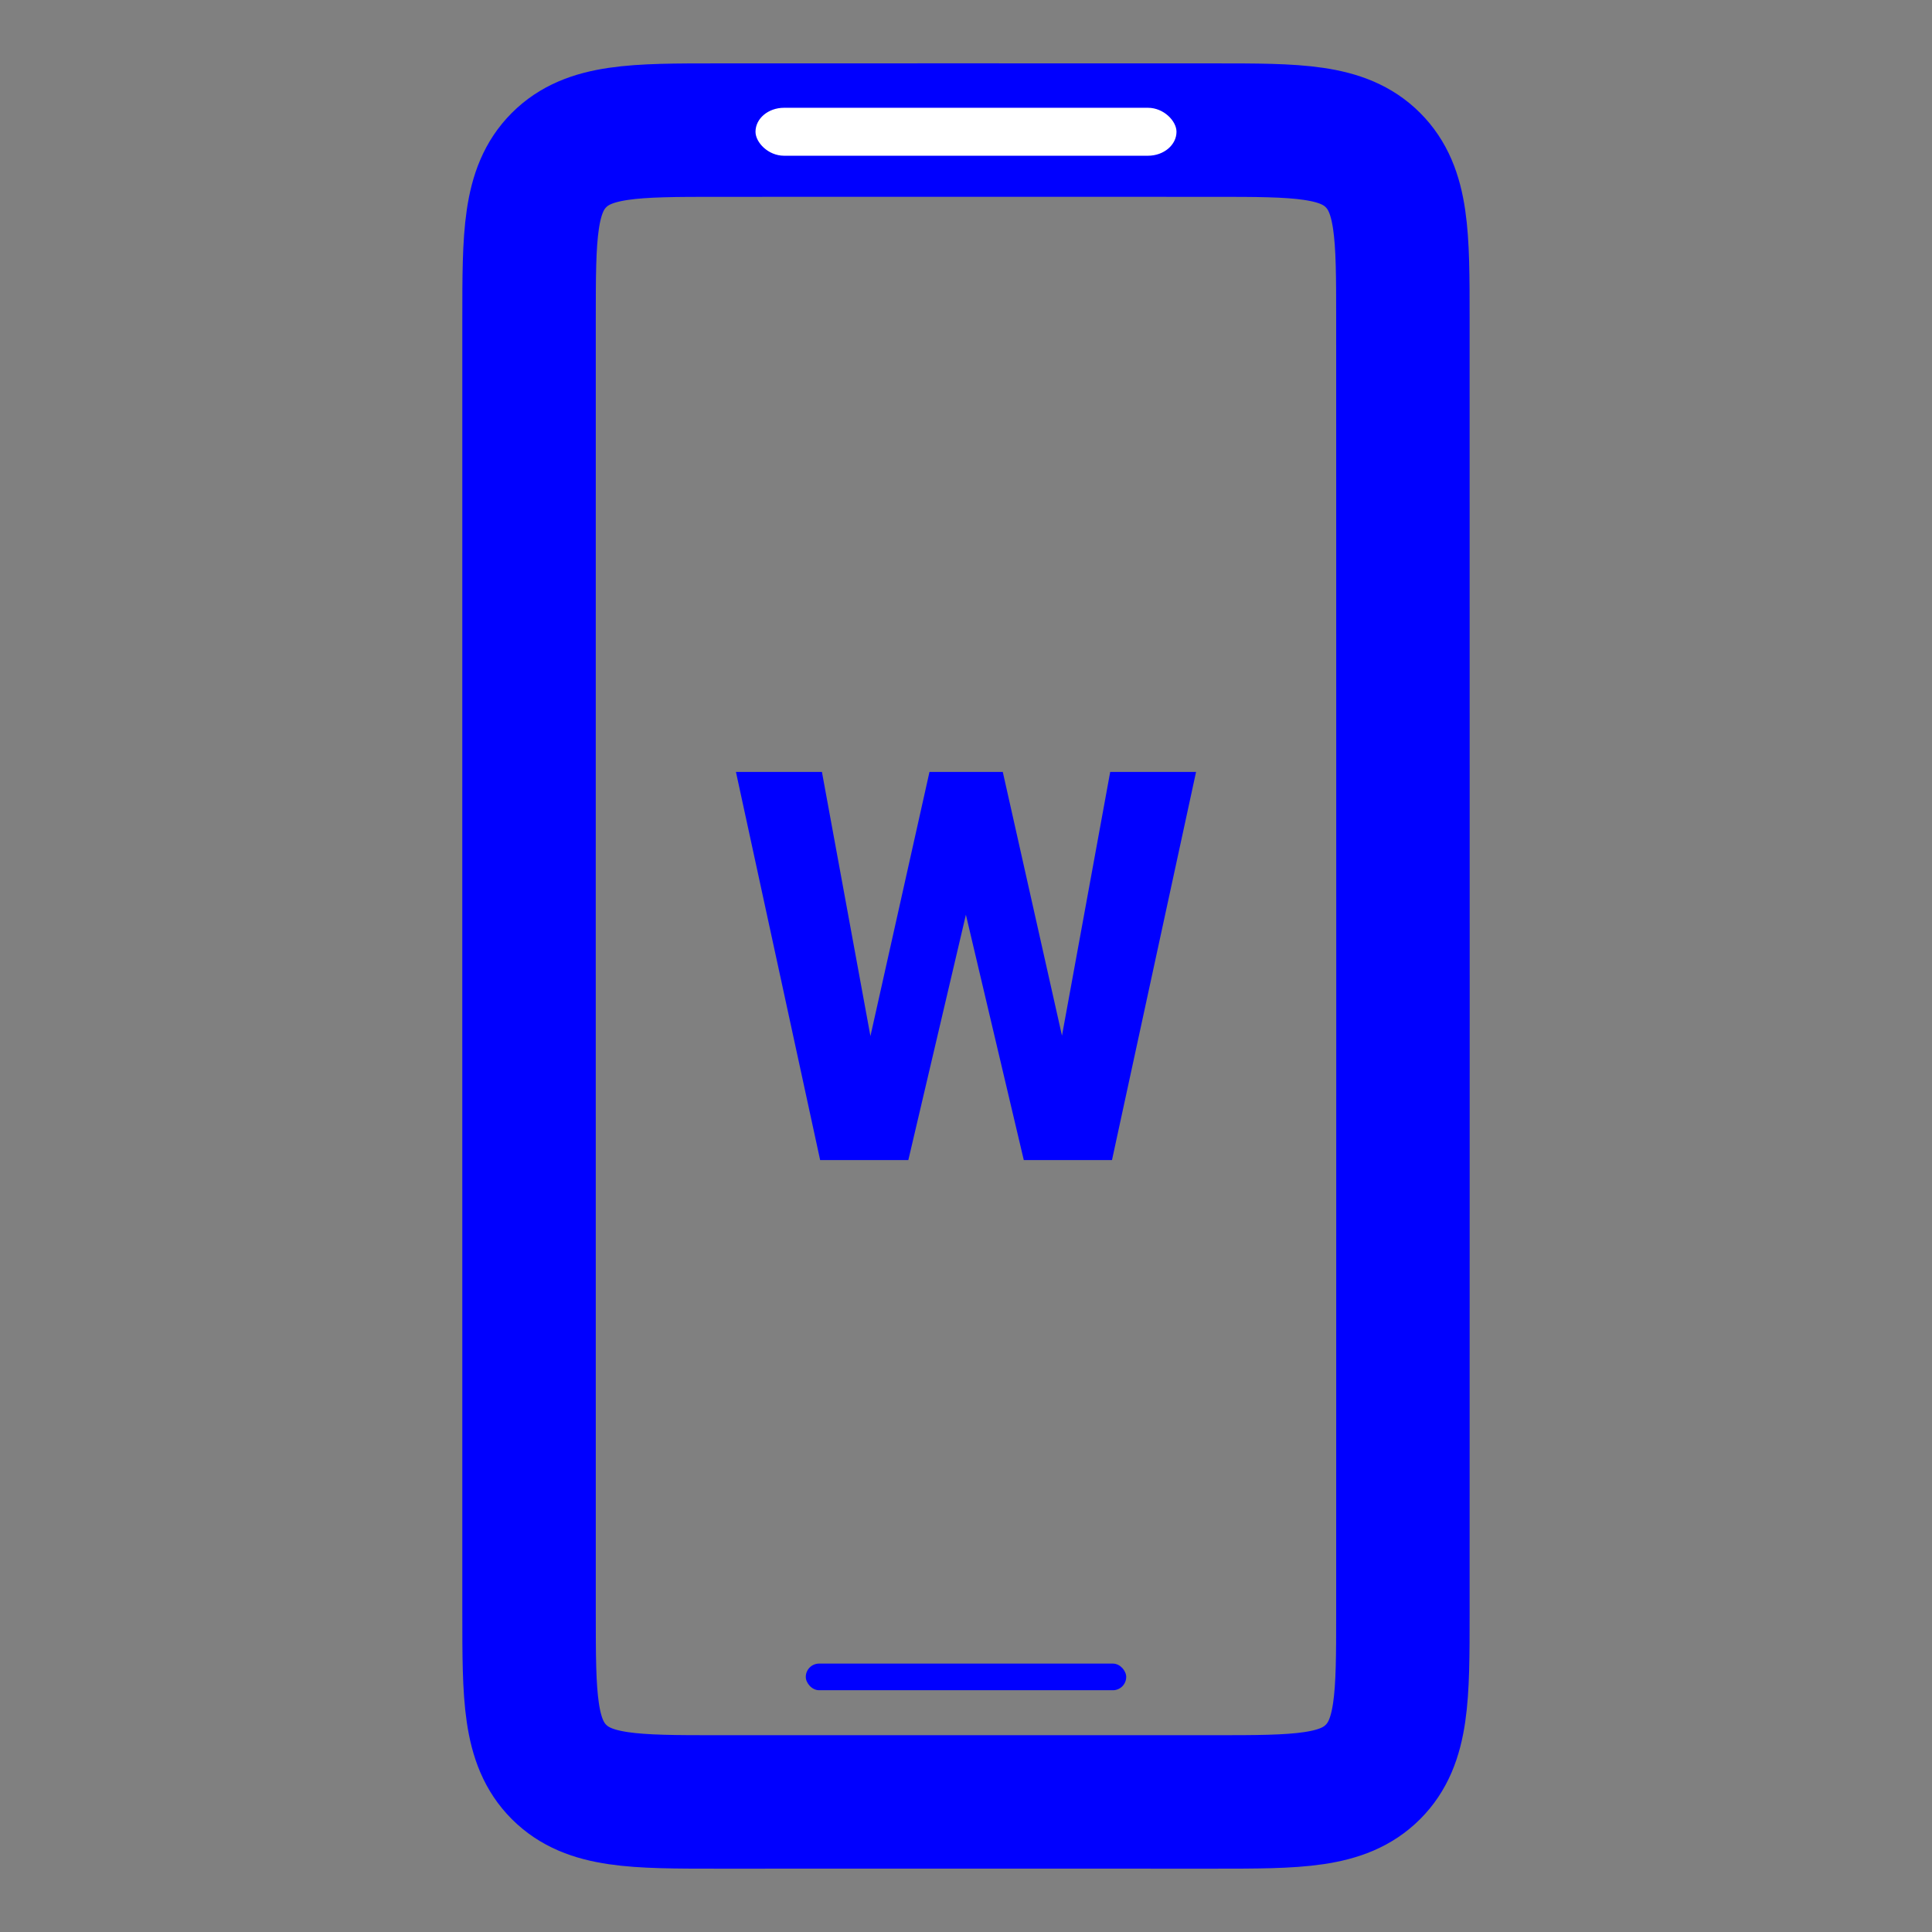 <?xml version="1.0" encoding="utf-8"?>
<svg width="608" height="608" viewBox="-304 -304 608 608" xmlns="http://www.w3.org/2000/svg" xmlns:bx="https://boxy-svg.com">
  <rect x="-304" y="-304" width="608" height="608" fill="#808080" stroke="none"/>
  <defs>
    <bx:guide x="352.035" y="-288.071" angle="90"/>
    <bx:guide x="0.439" y="2267.952" angle="90"/>
    <bx:guide x="1048.115" y="1968.712" angle="0"/>
    <bx:guide x="-288.043" y="1976.431" angle="0"/>
  </defs>
  <path d="M 137.516 11.336 L 137.492 -203.772 C 137.492 -229.749 137.492 -244.19 128.06 -253.622 C 118.629 -263.054 104.188 -263.054 78.211 -263.054 L -2.931 -263.068 L -78.226 -263.054 C -104.203 -263.054 -118.643 -263.054 -128.075 -253.622 C -137.507 -244.19 -137.507 -229.749 -137.507 -203.772 L -137.516 -19.219 L -137.507 203.787 C -137.507 229.764 -137.507 244.204 -128.075 253.636 C -118.643 263.068 -104.203 263.068 -78.226 263.068 L -10.966 263.058 L 78.211 263.068 C 104.188 263.068 118.629 263.068 128.06 253.636 C 137.492 244.204 137.492 229.764 137.492 203.787 L 137.516 11.336 Z" style="stroke-width: 42px;" fill="none" stroke="#0000ff">
    <title>Outer</title>
  </path>
  <rect x="-66.243" y="-270.079" width="132.485" height="15.088" style="fill: rgb(255, 255, 255);" rx="8.971" ry="8.971">
    <title>Speaker</title>
  </rect>
  <rect x="-50.419" y="219.531" width="100.838" height="8.386" style="fill: rgb(0, 0, 255);" rx="4.193" ry="4.193">
    <title>Speaker</title>
  </rect>
  <path d="M -35.59 46.737 L -11.492 -61.082 L 2.771 -61.082 L 7.539 -48.41 L -18.149 61.083 L -33.655 61.083 L -35.59 46.737 Z M -45.34 -61.082 L -25.451 47.252 L -28.544 61.083 L -45.899 61.083 L -72.401 -61.082 L -45.34 -61.082 Z M 25.666 46.737 L 45.381 -61.082 L 72.401 -61.082 L 45.94 61.083 L 28.499 61.083 L 25.666 46.737 Z M 11.576 -61.082 L 35.889 47.252 L 33.699 61.083 L 18.19 61.083 L -7.669 -48.496 L -2.6 -61.082 L 11.576 -61.082 Z" style="white-space: pre; fill: rgb(0, 0, 255);"/>
</svg>